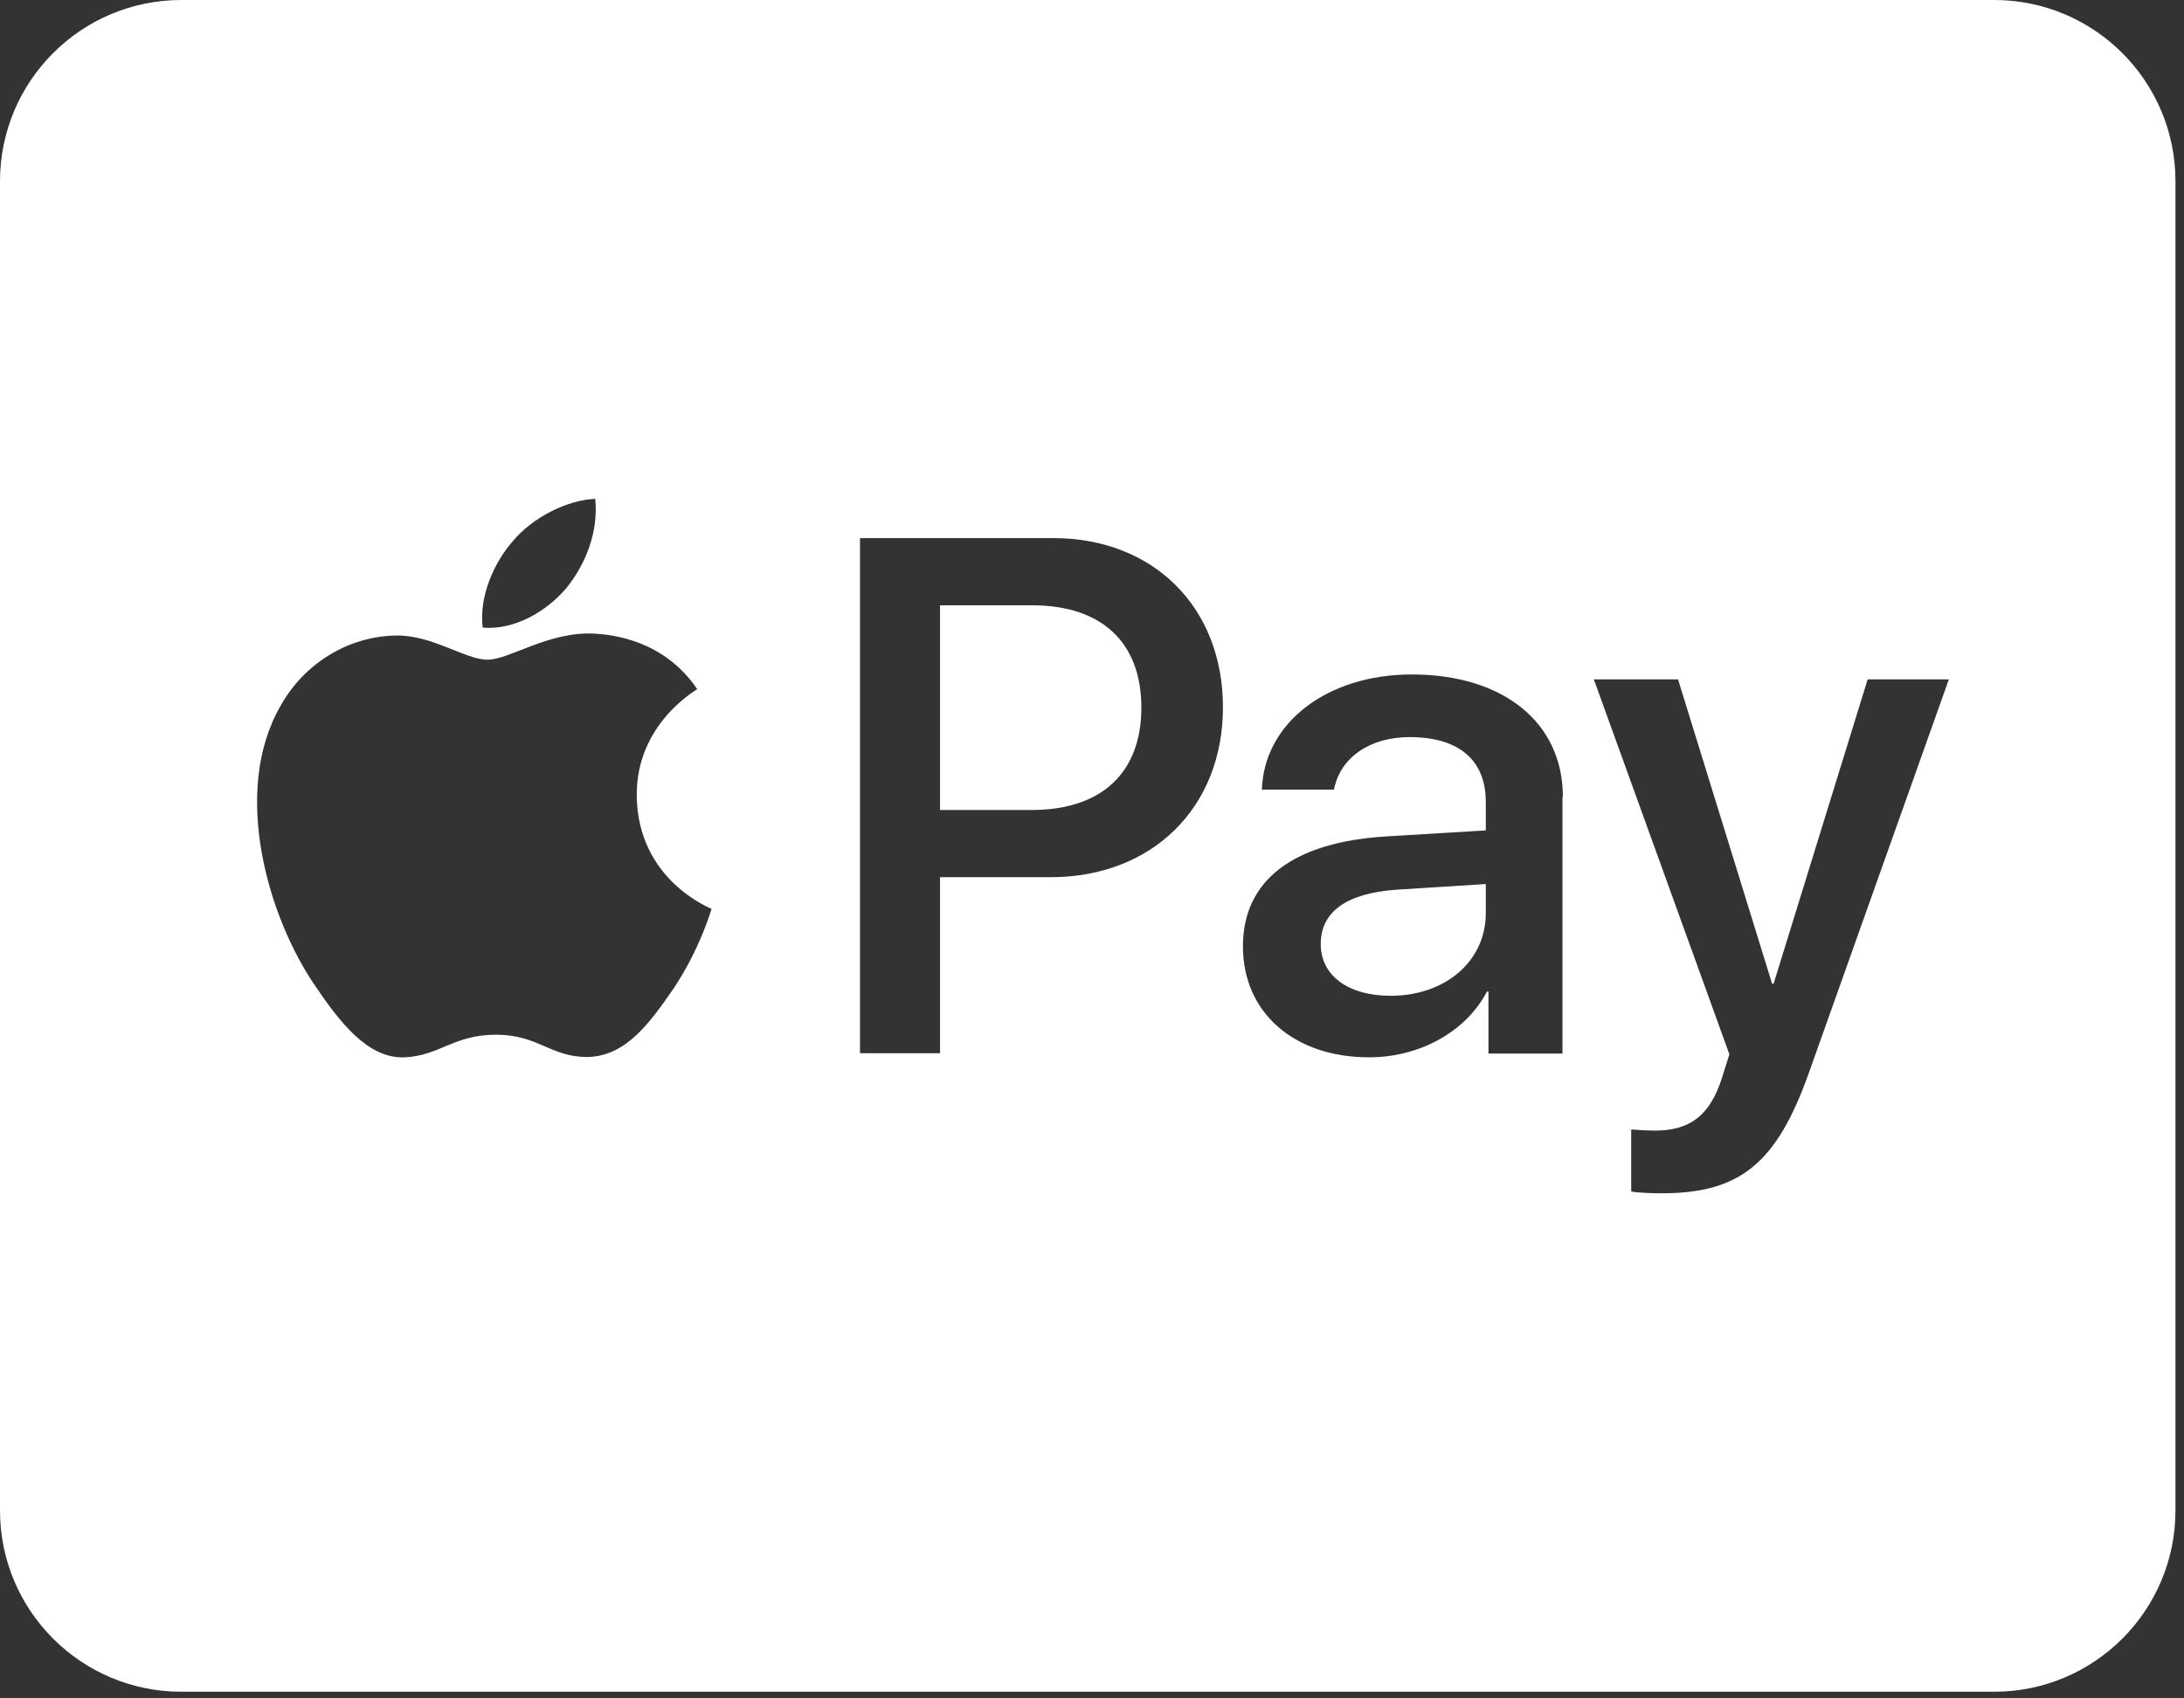 <svg width="45" height="35" viewBox="0 0 45 35" fill="none" xmlns="http://www.w3.org/2000/svg">
<rect x="0" y="0" width="45" height="35" fill="#333333" stroke="none"/>
<path d="M23.517 14.583C23.517 15.922 22.7 16.692 21.26 16.692H19.369V12.474H21.268C22.7 12.474 23.517 13.237 23.517 14.583ZM27.213 19.455C27.213 20.101 27.774 20.521 28.653 20.521C29.774 20.521 30.614 19.813 30.614 18.817V18.218L28.785 18.334C27.75 18.404 27.213 18.786 27.213 19.455ZM44.824 3.735V31.128C44.824 33.19 43.151 34.863 41.089 34.863H3.735C1.673 34.863 0 33.19 0 31.128V3.735C0 1.673 1.673 0 3.735 0H41.089C43.151 0 44.824 1.673 44.824 3.735ZM9.945 12.934C10.599 12.988 11.253 12.607 11.665 12.124C12.07 11.626 12.334 10.957 12.264 10.28C11.688 10.303 10.973 10.661 10.56 11.159C10.187 11.587 9.867 12.28 9.945 12.934ZM14.661 18.731C14.646 18.716 13.136 18.14 13.12 16.396C13.105 14.941 14.311 14.241 14.366 14.202C13.681 13.19 12.622 13.081 12.257 13.058C11.307 13.004 10.498 13.595 10.046 13.595C9.587 13.595 8.903 13.081 8.155 13.097C7.183 13.113 6.272 13.665 5.782 14.544C4.763 16.303 5.517 18.902 6.506 20.334C6.988 21.042 7.572 21.821 8.334 21.789C9.058 21.758 9.346 21.323 10.218 21.323C11.097 21.323 11.346 21.789 12.109 21.782C12.902 21.766 13.393 21.073 13.883 20.365C14.42 19.556 14.646 18.778 14.661 18.731ZM25.198 14.576C25.198 12.506 23.758 11.089 21.704 11.089H17.72V21.704H19.369V18.077H21.649C23.735 18.077 25.198 16.646 25.198 14.576ZM32.202 16.42C32.202 14.887 30.972 13.899 29.089 13.899C27.338 13.899 26.046 14.902 26 16.272H27.486C27.61 15.618 28.217 15.19 29.042 15.19C30.054 15.19 30.614 15.657 30.614 16.529V17.113L28.56 17.237C26.645 17.354 25.61 18.14 25.61 19.502C25.61 20.879 26.677 21.789 28.209 21.789C29.244 21.789 30.202 21.268 30.637 20.435H30.669V21.712H32.194V16.42H32.202ZM40.155 14H38.482L36.544 20.272H36.513L34.575 14H32.84L35.633 21.727L35.486 22.194C35.237 22.988 34.824 23.299 34.093 23.299C33.96 23.299 33.711 23.284 33.61 23.276V24.552C33.704 24.583 34.116 24.591 34.24 24.591C35.851 24.591 36.606 23.976 37.268 22.116L40.155 14Z" fill="white"/>
</svg>
